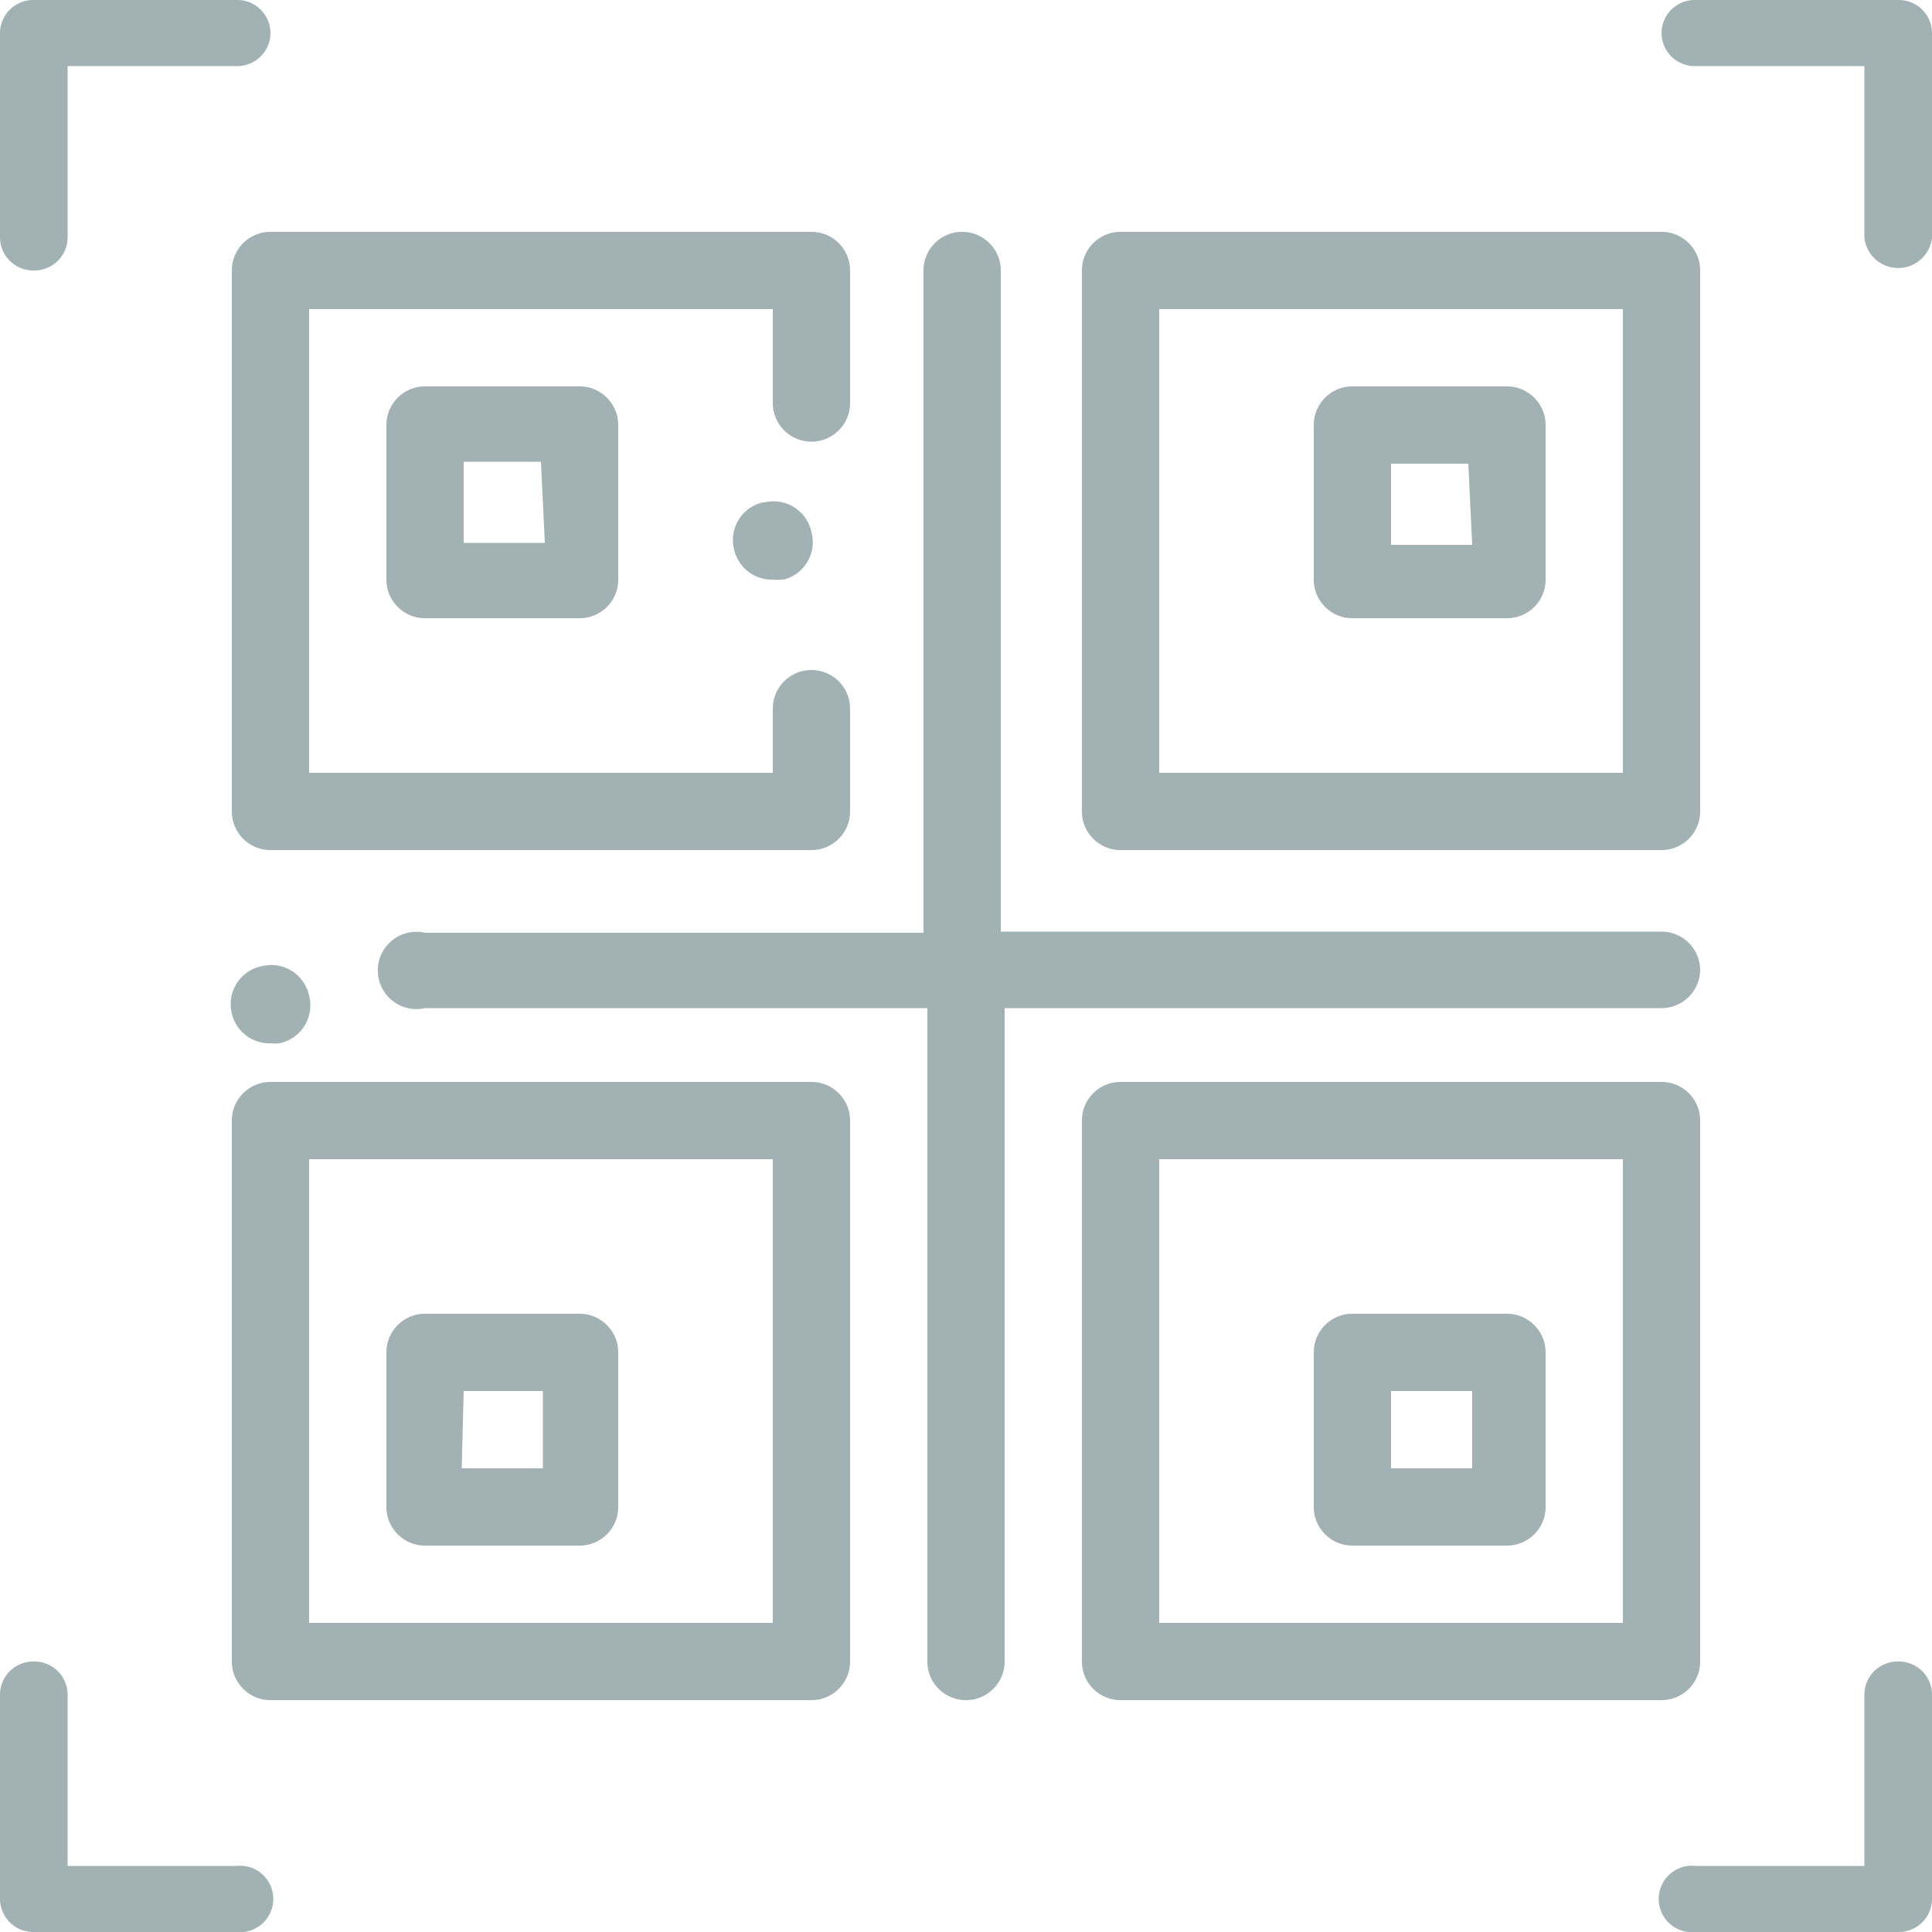 <svg id="Layer_1" data-name="Layer 1" xmlns="http://www.w3.org/2000/svg" viewBox="0 0 50 50"><defs><style>.cls-1{fill:#a2b1b3;}</style></defs><title>scan-qr-code-green-light</title><path class="cls-1" d="M0,6.15V.85A.86.86,0,0,1,.87,0H6.12A.86.86,0,0,1,7,.85a.86.86,0,0,1-.88.86H1.75V6.15A.86.86,0,0,1,.87,7,.86.86,0,0,1,0,6.15ZM49.13,0H43.88A.86.86,0,0,0,43,.85a.86.86,0,0,0,.88.86h4.37V6.15a.88.88,0,0,0,1.75,0V.85A.86.86,0,0,0,49.13,0Zm0,43a.86.86,0,0,0-.88.85v4.44H43.88a.86.86,0,1,0,0,1.71h5.25a.86.86,0,0,0,.87-.85v-5.3A.86.86,0,0,0,49.13,43Zm-43,5.29H1.75V43.85A.86.86,0,0,0,.87,43a.86.86,0,0,0-.87.85v5.3A.86.86,0,0,0,.87,50H6.12a.86.86,0,1,0,0-1.71ZM44,25.11a1,1,0,0,0-1-1H25.9V7a1,1,0,1,0-2,0V24.14H11a1,1,0,1,0,0,1.95h13V43a1,1,0,1,0,2,0V26.09H43A1,1,0,0,0,44,25.11ZM6.8,25h0A1,1,0,0,0,6,26.23,1,1,0,0,0,7,27a.91.91,0,0,0,.23,0h0A1,1,0,0,0,8,25.77,1,1,0,0,0,6.8,25ZM6,7V21a1,1,0,0,0,1,1H21a1,1,0,0,0,1-1V18.34a1,1,0,1,0-2,0V20H8V8H20v2.43a1,1,0,1,0,2,0V7a1,1,0,0,0-1-1H7A1,1,0,0,0,6,7Zm9,3a1,1,0,0,1,1,1v4a1,1,0,0,1-1,1H11a1,1,0,0,1-1-1V11a1,1,0,0,1,1-1Zm-1,1.95H12v2.1h2.1ZM19.8,13h-.05A1,1,0,0,0,19,14.23,1,1,0,0,0,20,15a.91.91,0,0,0,.23,0h.05A1,1,0,0,0,21,13.77,1,1,0,0,0,19.8,13ZM28,21V7a1,1,0,0,1,1-1H43a1,1,0,0,1,1,1V21a1,1,0,0,1-1,1H29A1,1,0,0,1,28,21Zm2-1H42V8H30Zm10-9v4a1,1,0,0,1-1,1H35a1,1,0,0,1-1-1V11a1,1,0,0,1,1-1h4A1,1,0,0,1,40,11Zm-2,1H36v2.1h2.1ZM34,39V35a1,1,0,0,1,1-1h4a1,1,0,0,1,1,1v4a1,1,0,0,1-1,1H35A1,1,0,0,1,34,39Zm2-1h2.1V36H36Zm7,6H29a1,1,0,0,1-1-1V29a1,1,0,0,1,1-1H43a1,1,0,0,1,1,1V43A1,1,0,0,1,43,44ZM42,30H30V42H42ZM22,29V43a1,1,0,0,1-1,1H7a1,1,0,0,1-1-1V29a1,1,0,0,1,1-1H21A1,1,0,0,1,22,29Zm-2,1H8V42H20ZM10,39V35a1,1,0,0,1,1-1h4a1,1,0,0,1,1,1v4a1,1,0,0,1-1,1H11A1,1,0,0,1,10,39Zm1.95-1h2.1V36H12Z"/></svg>